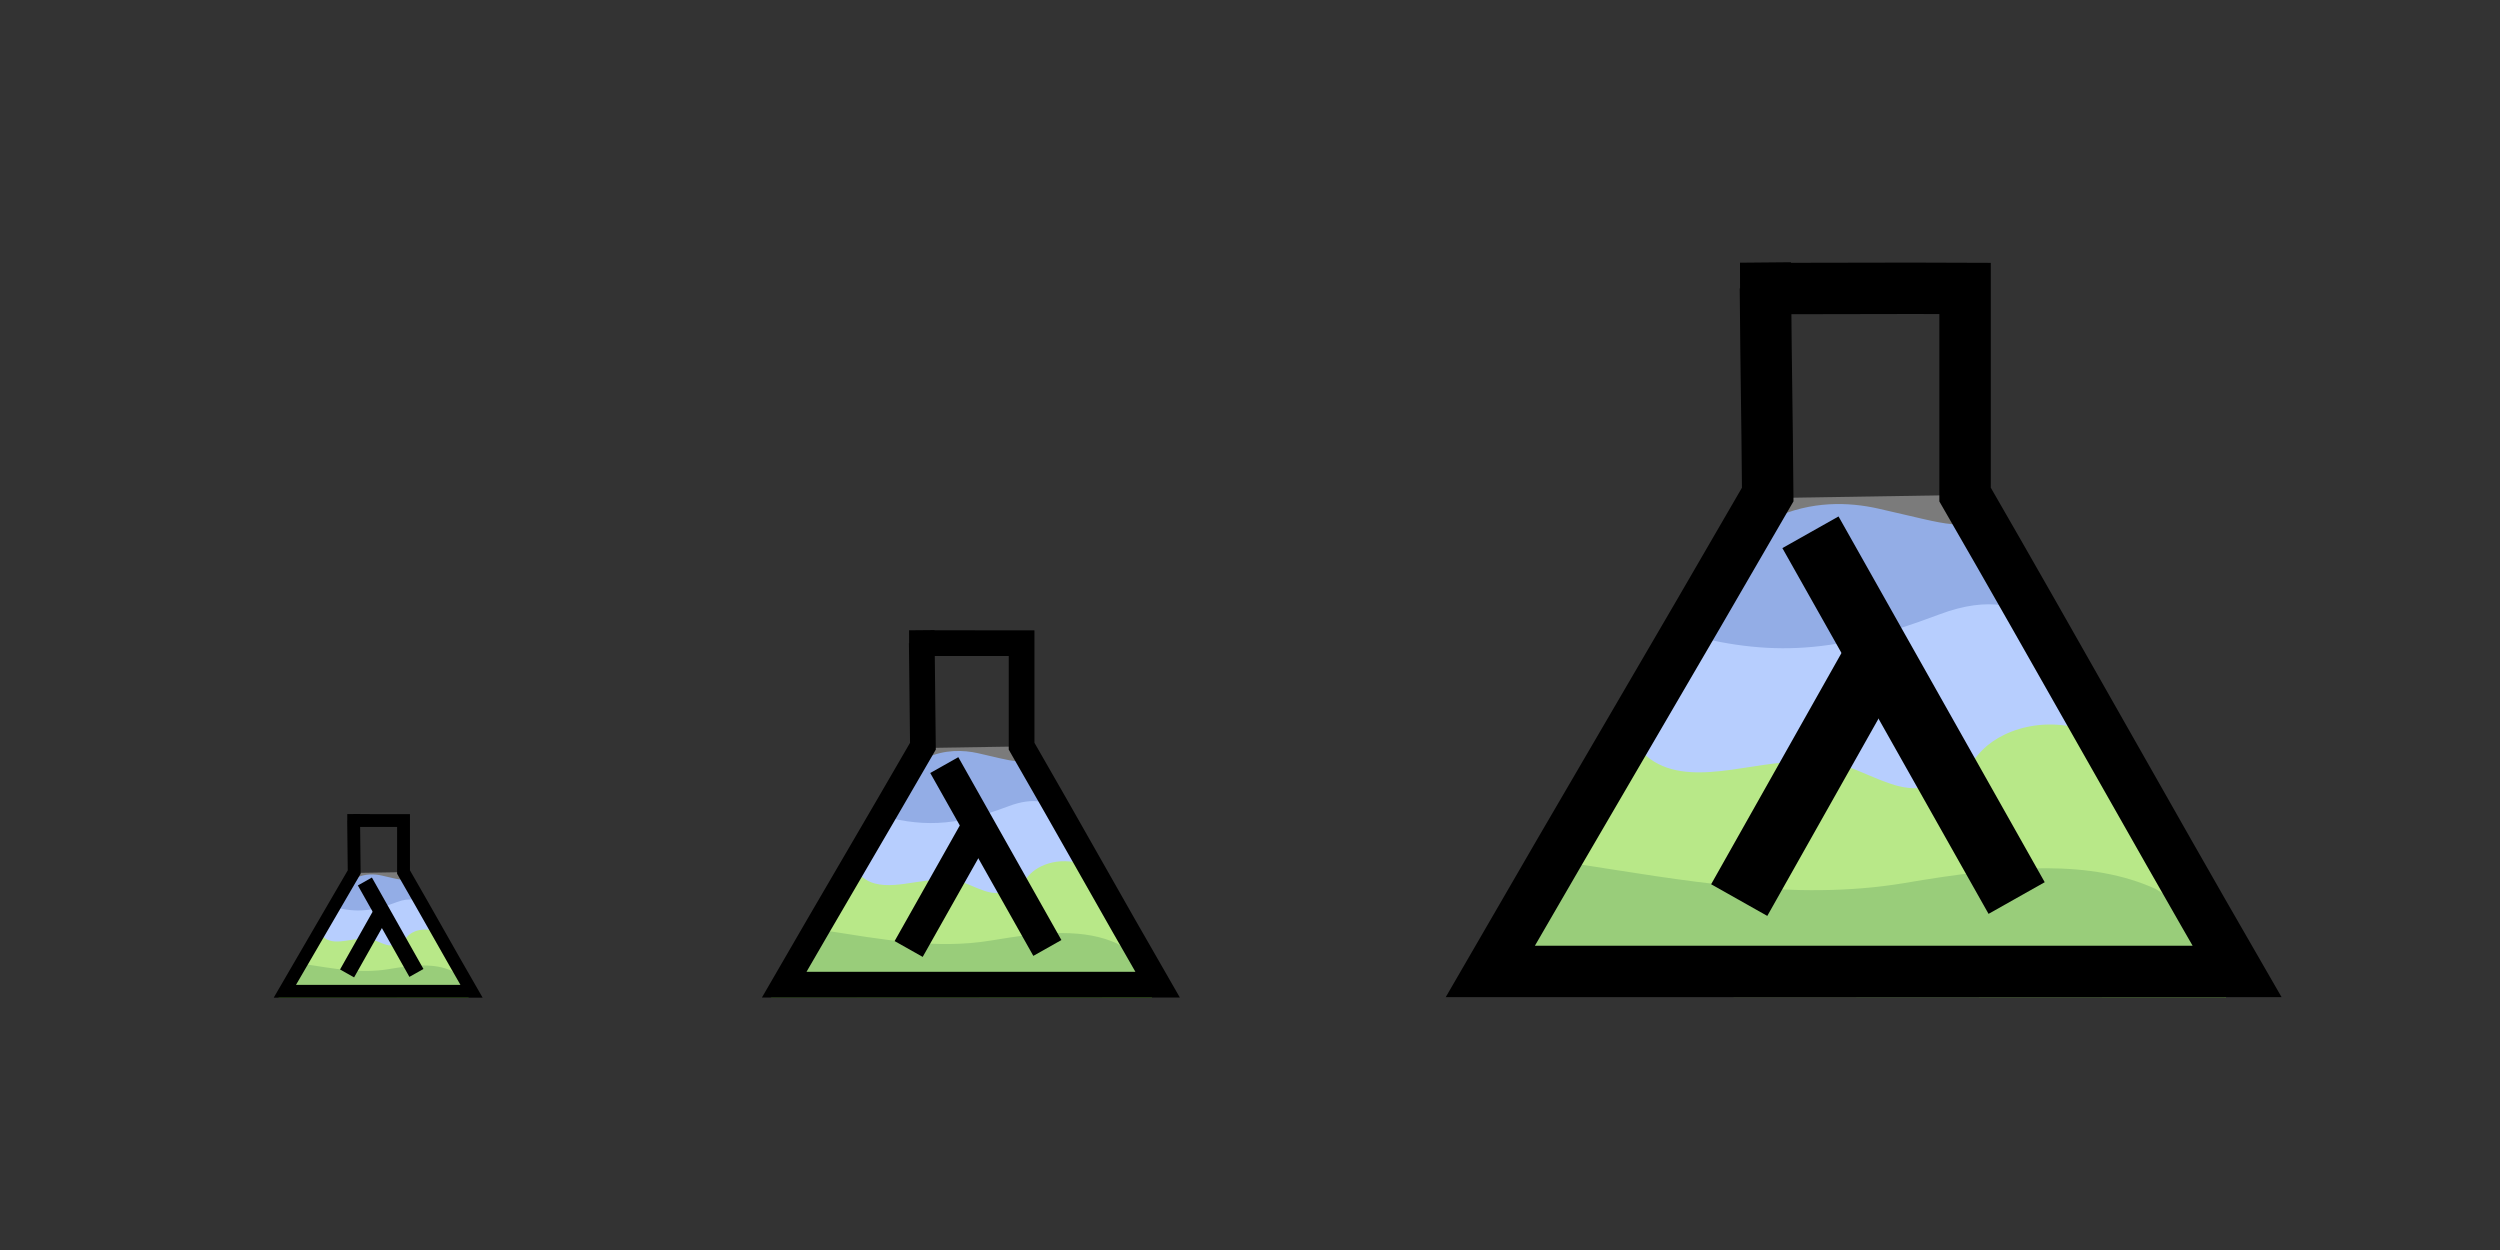 <?xml version="1.0" encoding="UTF-8" standalone="no"?>
<!-- Created with Inkscape (http://www.inkscape.org/) -->

<svg
   xmlns:dc="http://purl.org/dc/elements/1.1/"
   xmlns:cc="http://creativecommons.org/ns#"
   xmlns:rdf="http://www.w3.org/1999/02/22-rdf-syntax-ns#"
   xmlns:svg="http://www.w3.org/2000/svg"
   xmlns="http://www.w3.org/2000/svg"
   xmlns:sodipodi="http://sodipodi.sourceforge.net/DTD/sodipodi-0.dtd"
   xmlns:inkscape="http://www.inkscape.org/namespaces/inkscape"
   width="200"
   height="100"
   id="svg2"
   version="1.1"
   inkscape:version="0.48.2 r9819"
   sodipodi:docname="clojure-lab-logo.svg">
  <rect width="100%" height="100%" fill="#333333" stroke="none"/>
  <defs
     id="defs4" />
  <sodipodi:namedview
     id="base"
     pagecolor="#ffffff"
     bordercolor="#666666"
     borderopacity="1.0"
     inkscape:pageopacity="0.0"
     inkscape:pageshadow="2"
     inkscape:zoom="2.8284271"
     inkscape:cx="124.28861"
     inkscape:cy="40.528705"
     inkscape:document-units="px"
     inkscape:current-layer="layer9"
     showgrid="false"
     inkscape:window-width="1280"
     inkscape:window-height="977"
     inkscape:window-x="-4"
     inkscape:window-y="-4"
     inkscape:window-maximized="1" />
  <g
     inkscape:label="Logo"
     inkscape:groupmode="layer"
     id="layer1"
     style="display:inline"
     transform="translate(0,-952.362)">
    <g
       inkscape:groupmode="layer"
       id="layer6"
       inkscape:label="Content" />
    <g
       inkscape:groupmode="layer"
       id="layer10"
       inkscape:label="Opaque"
       style="display:inline" />
    <g
       inkscape:groupmode="layer"
       id="layer8"
       inkscape:label="Tube"
       style="display:inline" />
    <g
       inkscape:groupmode="layer"
       id="layer9"
       inkscape:label="Lambda"
       style="display:inline">
      <g
         id="g4908"
         transform="translate(-43.213,552.817)">
        <path
           style="fill:#5881d8;fill-opacity:1;stroke:none;display:inline"
           d="m 193.422,440.221 c 6.038,1.364 6.945,1.899 8.155,0.211 0.953,-2.242 4.6,6.551 8.104,11.304 -14.871,14.134 -28.262,8.252 -33.188,-0.444 4.842,-11.61 12.355,-12.083 16.928,-11.071 z"
           id="path4443-5-5"
           inkscape:connector-curvature="0"
           sodipodi:nodetypes="ccccc" />
        <path
           style="fill:#90b4fe;fill-opacity:1;stroke:none;display:inline"
           d="m 176.928,449.963 c 7.294,2.088 12.548,2.103 21.375,-1.243 4.271,-1.615 6.391,-0.53 8.527,0.351 3.729,1.858 10.125,18.01 10.125,18.01 l -49.191,0.321 9.838,-16.966 z"
           id="path4443-5"
           inkscape:connector-curvature="0"
           sodipodi:nodetypes="ccccccc" />
        <path
           style="fill:#91dc47;fill-opacity:1;stroke:none;display:inline"
           d="m 174.342,459.446 c 2.935,3.412 8.193,1.187 12.473,1.039 4.28,-0.148 4.647,0.742 7.704,1.78 3.057,1.039 5.381,-0.445 6.97,-2.374 1.59,-1.929 5.503,-3.412 9.783,-1.484 4.28,1.929 9.007,18.806 9.007,18.806 l -56.454,0.334 8.927,-18.398 z"
           id="path4443"
           inkscape:connector-curvature="0"
           sodipodi:nodetypes="csssscccc" />
        <path
           style="fill:#62b132;fill-opacity:1;stroke:none;display:inline"
           d="m 168.899,468.585 c 8.946,1.378 17.785,3.075 26.614,1.613 8.579,-1.476 15.058,-1.866 20.166,0.469 4.21,2.579 4.391,5.83 5.616,8.662 l -61.007,-0.033 c 3.826,-2.313 3.498,-11.195 8.611,-10.711 z"
           id="path4443-4"
           inkscape:connector-curvature="0"
           sodipodi:nodetypes="cccccc" />
        <path
           inkscape:connector-curvature="0"
           id="path4899"
           d="m 183.734,439.406 -20.984,38.456 58.679,0 -20.864,-38.722 z"
           style="fill:#ffffff;fill-opacity:0.353;stroke:none;display:inline"
           sodipodi:nodetypes="ccccc" />
        <g
           transform="matrix(0.242,0,0,0.242,105.985,349.077)"
           id="g4711"
           style="display:inline">
          <path
             style="fill:none;stroke:#000000;stroke-width:17;stroke-linecap:butt;stroke-linejoin:miter;stroke-miterlimit:4;stroke-opacity:1;stroke-dasharray:none"
             d="m 324.222,303.811 c 0.253,30.852 0.507,37.367 0.761,68.219 -30.573,52.955 -61.147,104.692 -91.72,157.647 82.289,0 164.577,6.4e-4 246.866,6.4e-4 -29.969,-51.909 -59.939,-105.739 -89.908,-157.648 0,-31.771 0,-36.371 0,-68.142 -21.999,-0.127 -52.326,0.127 -74.326,0 z"
             id="path3837"
             inkscape:connector-curvature="0"
             sodipodi:nodetypes="cccccccc" />
        </g>
        <g
           id="g4415"
           transform="matrix(1.292,0,0,1.292,89.238,151.304)"
           style="display:inline">
          <path
             sodipodi:nodetypes="cc"
             inkscape:connector-curvature="0"
             id="path3867"
             d="m 76.479,225.095 12.767,22.648"
             style="fill:none;stroke:#000000;stroke-width:3.992;stroke-linecap:butt;stroke-linejoin:miter;stroke-miterlimit:4;stroke-opacity:1;stroke-dasharray:none" />
          <path
             sodipodi:nodetypes="cc"
             inkscape:connector-curvature="0"
             id="path3867-4"
             d="m 80.534,232.852 -8.466,15.018"
             style="fill:none;stroke:#000000;stroke-width:3.992;stroke-linecap:butt;stroke-linejoin:miter;stroke-miterlimit:4;stroke-opacity:1;stroke-dasharray:none" />
        </g>
      </g>
      <g
         style="display:inline"
         id="g4908-3"
         transform="matrix(0.5,0,0,0.5,-18.482,792.505)">
        <path
           style="fill:#5881d8;fill-opacity:1;stroke:none;display:inline"
           d="m 193.422,440.221 c 6.038,1.364 6.945,1.899 8.155,0.211 0.953,-2.242 4.6,6.551 8.104,11.304 -14.871,14.134 -28.262,8.252 -33.188,-0.444 4.842,-11.61 12.355,-12.083 16.928,-11.071 z"
           id="path4443-5-5-1"
           inkscape:connector-curvature="0"
           sodipodi:nodetypes="ccccc" />
        <path
           style="fill:#90b4fe;fill-opacity:1;stroke:none;display:inline"
           d="m 176.928,449.963 c 7.294,2.088 12.548,2.103 21.375,-1.243 4.271,-1.615 6.391,-0.53 8.527,0.351 3.729,1.858 10.125,18.01 10.125,18.01 l -49.191,0.321 9.838,-16.966 z"
           id="path4443-5-9"
           inkscape:connector-curvature="0"
           sodipodi:nodetypes="ccccccc" />
        <path
           style="fill:#91dc47;fill-opacity:1;stroke:none;display:inline"
           d="m 174.342,459.446 c 2.935,3.412 8.193,1.187 12.473,1.039 4.28,-0.148 4.647,0.742 7.704,1.78 3.057,1.039 5.381,-0.445 6.97,-2.374 1.59,-1.929 5.503,-3.412 9.783,-1.484 4.28,1.929 9.007,18.806 9.007,18.806 l -56.454,0.334 8.927,-18.398 z"
           id="path4443-8"
           inkscape:connector-curvature="0"
           sodipodi:nodetypes="csssscccc" />
        <path
           style="fill:#62b132;fill-opacity:1;stroke:none;display:inline"
           d="m 168.899,468.585 c 8.946,1.378 17.785,3.075 26.614,1.613 8.579,-1.476 15.058,-1.866 20.166,0.469 4.21,2.579 4.391,5.83 5.616,8.662 l -61.007,-0.033 c 3.826,-2.313 3.498,-11.195 8.611,-10.711 z"
           id="path4443-4-6"
           inkscape:connector-curvature="0"
           sodipodi:nodetypes="cccccc" />
        <path
           inkscape:connector-curvature="0"
           id="path4899-5"
           d="m 183.734,439.406 -20.984,38.456 58.679,0 -20.864,-38.722 z"
           style="fill:#ffffff;fill-opacity:0.353;stroke:none;display:inline"
           sodipodi:nodetypes="ccccc" />
        <g
           transform="matrix(0.242,0,0,0.242,105.985,349.077)"
           id="g4711-0"
           style="display:inline">
          <path
             style="fill:none;stroke:#000000;stroke-width:17;stroke-linecap:butt;stroke-linejoin:miter;stroke-miterlimit:4;stroke-opacity:1;stroke-dasharray:none"
             d="m 324.222,303.811 c 0.253,30.852 0.507,37.367 0.761,68.219 -30.573,52.955 -61.147,104.692 -91.72,157.647 82.289,0 164.577,6.4e-4 246.866,6.4e-4 -29.969,-51.909 -59.939,-105.739 -89.908,-157.648 0,-31.771 0,-36.371 0,-68.142 -21.999,-0.127 -52.326,0.127 -74.326,0 z"
             id="path3837-2"
             inkscape:connector-curvature="0"
             sodipodi:nodetypes="cccccccc" />
        </g>
        <g
           id="g4415-8"
           transform="matrix(1.292,0,0,1.292,89.238,151.304)"
           style="display:inline">
          <path
             sodipodi:nodetypes="cc"
             inkscape:connector-curvature="0"
             id="path3867-6"
             d="m 76.479,225.095 12.767,22.648"
             style="fill:none;stroke:#000000;stroke-width:3.992;stroke-linecap:butt;stroke-linejoin:miter;stroke-miterlimit:4;stroke-opacity:1;stroke-dasharray:none" />
          <path
             sodipodi:nodetypes="cc"
             inkscape:connector-curvature="0"
             id="path3867-4-0"
             d="m 80.534,232.852 -8.466,15.018"
             style="fill:none;stroke:#000000;stroke-width:3.992;stroke-linecap:butt;stroke-linejoin:miter;stroke-miterlimit:4;stroke-opacity:1;stroke-dasharray:none" />
        </g>
      </g>
      <g
         style="display:inline"
         id="g4908-2"
         transform="matrix(0.25,0,0,0.25,-17.822,912.349)">
        <path
           style="fill:#5881d8;fill-opacity:1;stroke:none;display:inline"
           d="m 193.422,440.221 c 6.038,1.364 6.945,1.899 8.155,0.211 0.953,-2.242 4.6,6.551 8.104,11.304 -14.871,14.134 -28.262,8.252 -33.188,-0.444 4.842,-11.61 12.355,-12.083 16.928,-11.071 z"
           id="path4443-5-5-4"
           inkscape:connector-curvature="0"
           sodipodi:nodetypes="ccccc" />
        <path
           style="fill:#90b4fe;fill-opacity:1;stroke:none;display:inline"
           d="m 176.928,449.963 c 7.294,2.088 12.548,2.103 21.375,-1.243 4.271,-1.615 6.391,-0.53 8.527,0.351 3.729,1.858 10.125,18.01 10.125,18.01 l -49.191,0.321 9.838,-16.966 z"
           id="path4443-5-8"
           inkscape:connector-curvature="0"
           sodipodi:nodetypes="ccccccc" />
        <path
           style="fill:#91dc47;fill-opacity:1;stroke:none;display:inline"
           d="m 174.342,459.446 c 2.935,3.412 8.193,1.187 12.473,1.039 4.28,-0.148 4.647,0.742 7.704,1.78 3.057,1.039 5.381,-0.445 6.97,-2.374 1.59,-1.929 5.503,-3.412 9.783,-1.484 4.28,1.929 9.007,18.806 9.007,18.806 l -56.454,0.334 8.927,-18.398 z"
           id="path4443-6"
           inkscape:connector-curvature="0"
           sodipodi:nodetypes="csssscccc" />
        <path
           style="fill:#62b132;fill-opacity:1;stroke:none;display:inline"
           d="m 168.899,468.585 c 8.946,1.378 17.785,3.075 26.614,1.613 8.579,-1.476 15.058,-1.866 20.166,0.469 4.21,2.579 4.391,5.83 5.616,8.662 l -61.007,-0.033 c 3.826,-2.313 3.498,-11.195 8.611,-10.711 z"
           id="path4443-4-5"
           inkscape:connector-curvature="0"
           sodipodi:nodetypes="cccccc" />
        <path
           inkscape:connector-curvature="0"
           id="path4899-0"
           d="m 183.734,439.406 -20.984,38.456 58.679,0 -20.864,-38.722 z"
           style="fill:#ffffff;fill-opacity:0.353;stroke:none;display:inline"
           sodipodi:nodetypes="ccccc" />
        <g
           transform="matrix(0.242,0,0,0.242,105.985,349.077)"
           id="g4711-9"
           style="display:inline">
          <path
             style="fill:none;stroke:#000000;stroke-width:17;stroke-linecap:butt;stroke-linejoin:miter;stroke-miterlimit:4;stroke-opacity:1;stroke-dasharray:none"
             d="m 324.222,303.811 c 0.253,30.852 0.507,37.367 0.761,68.219 -30.573,52.955 -61.147,104.692 -91.72,157.647 82.289,0 164.577,6.4e-4 246.866,6.4e-4 -29.969,-51.909 -59.939,-105.739 -89.908,-157.648 0,-31.771 0,-36.371 0,-68.142 -21.999,-0.127 -52.326,0.127 -74.326,0 z"
             id="path3837-0"
             inkscape:connector-curvature="0"
             sodipodi:nodetypes="cccccccc" />
        </g>
        <g
           id="g4415-0"
           transform="matrix(1.292,0,0,1.292,89.238,151.304)"
           style="display:inline">
          <path
             sodipodi:nodetypes="cc"
             inkscape:connector-curvature="0"
             id="path3867-61"
             d="m 76.479,225.095 12.767,22.648"
             style="fill:none;stroke:#000000;stroke-width:3.992;stroke-linecap:butt;stroke-linejoin:miter;stroke-miterlimit:4;stroke-opacity:1;stroke-dasharray:none" />
          <path
             sodipodi:nodetypes="cc"
             inkscape:connector-curvature="0"
             id="path3867-4-3"
             d="m 80.534,232.852 -8.466,15.018"
             style="fill:none;stroke:#000000;stroke-width:3.992;stroke-linecap:butt;stroke-linejoin:miter;stroke-miterlimit:4;stroke-opacity:1;stroke-dasharray:none" />
        </g>
      </g>
    </g>
  </g>
</svg>
